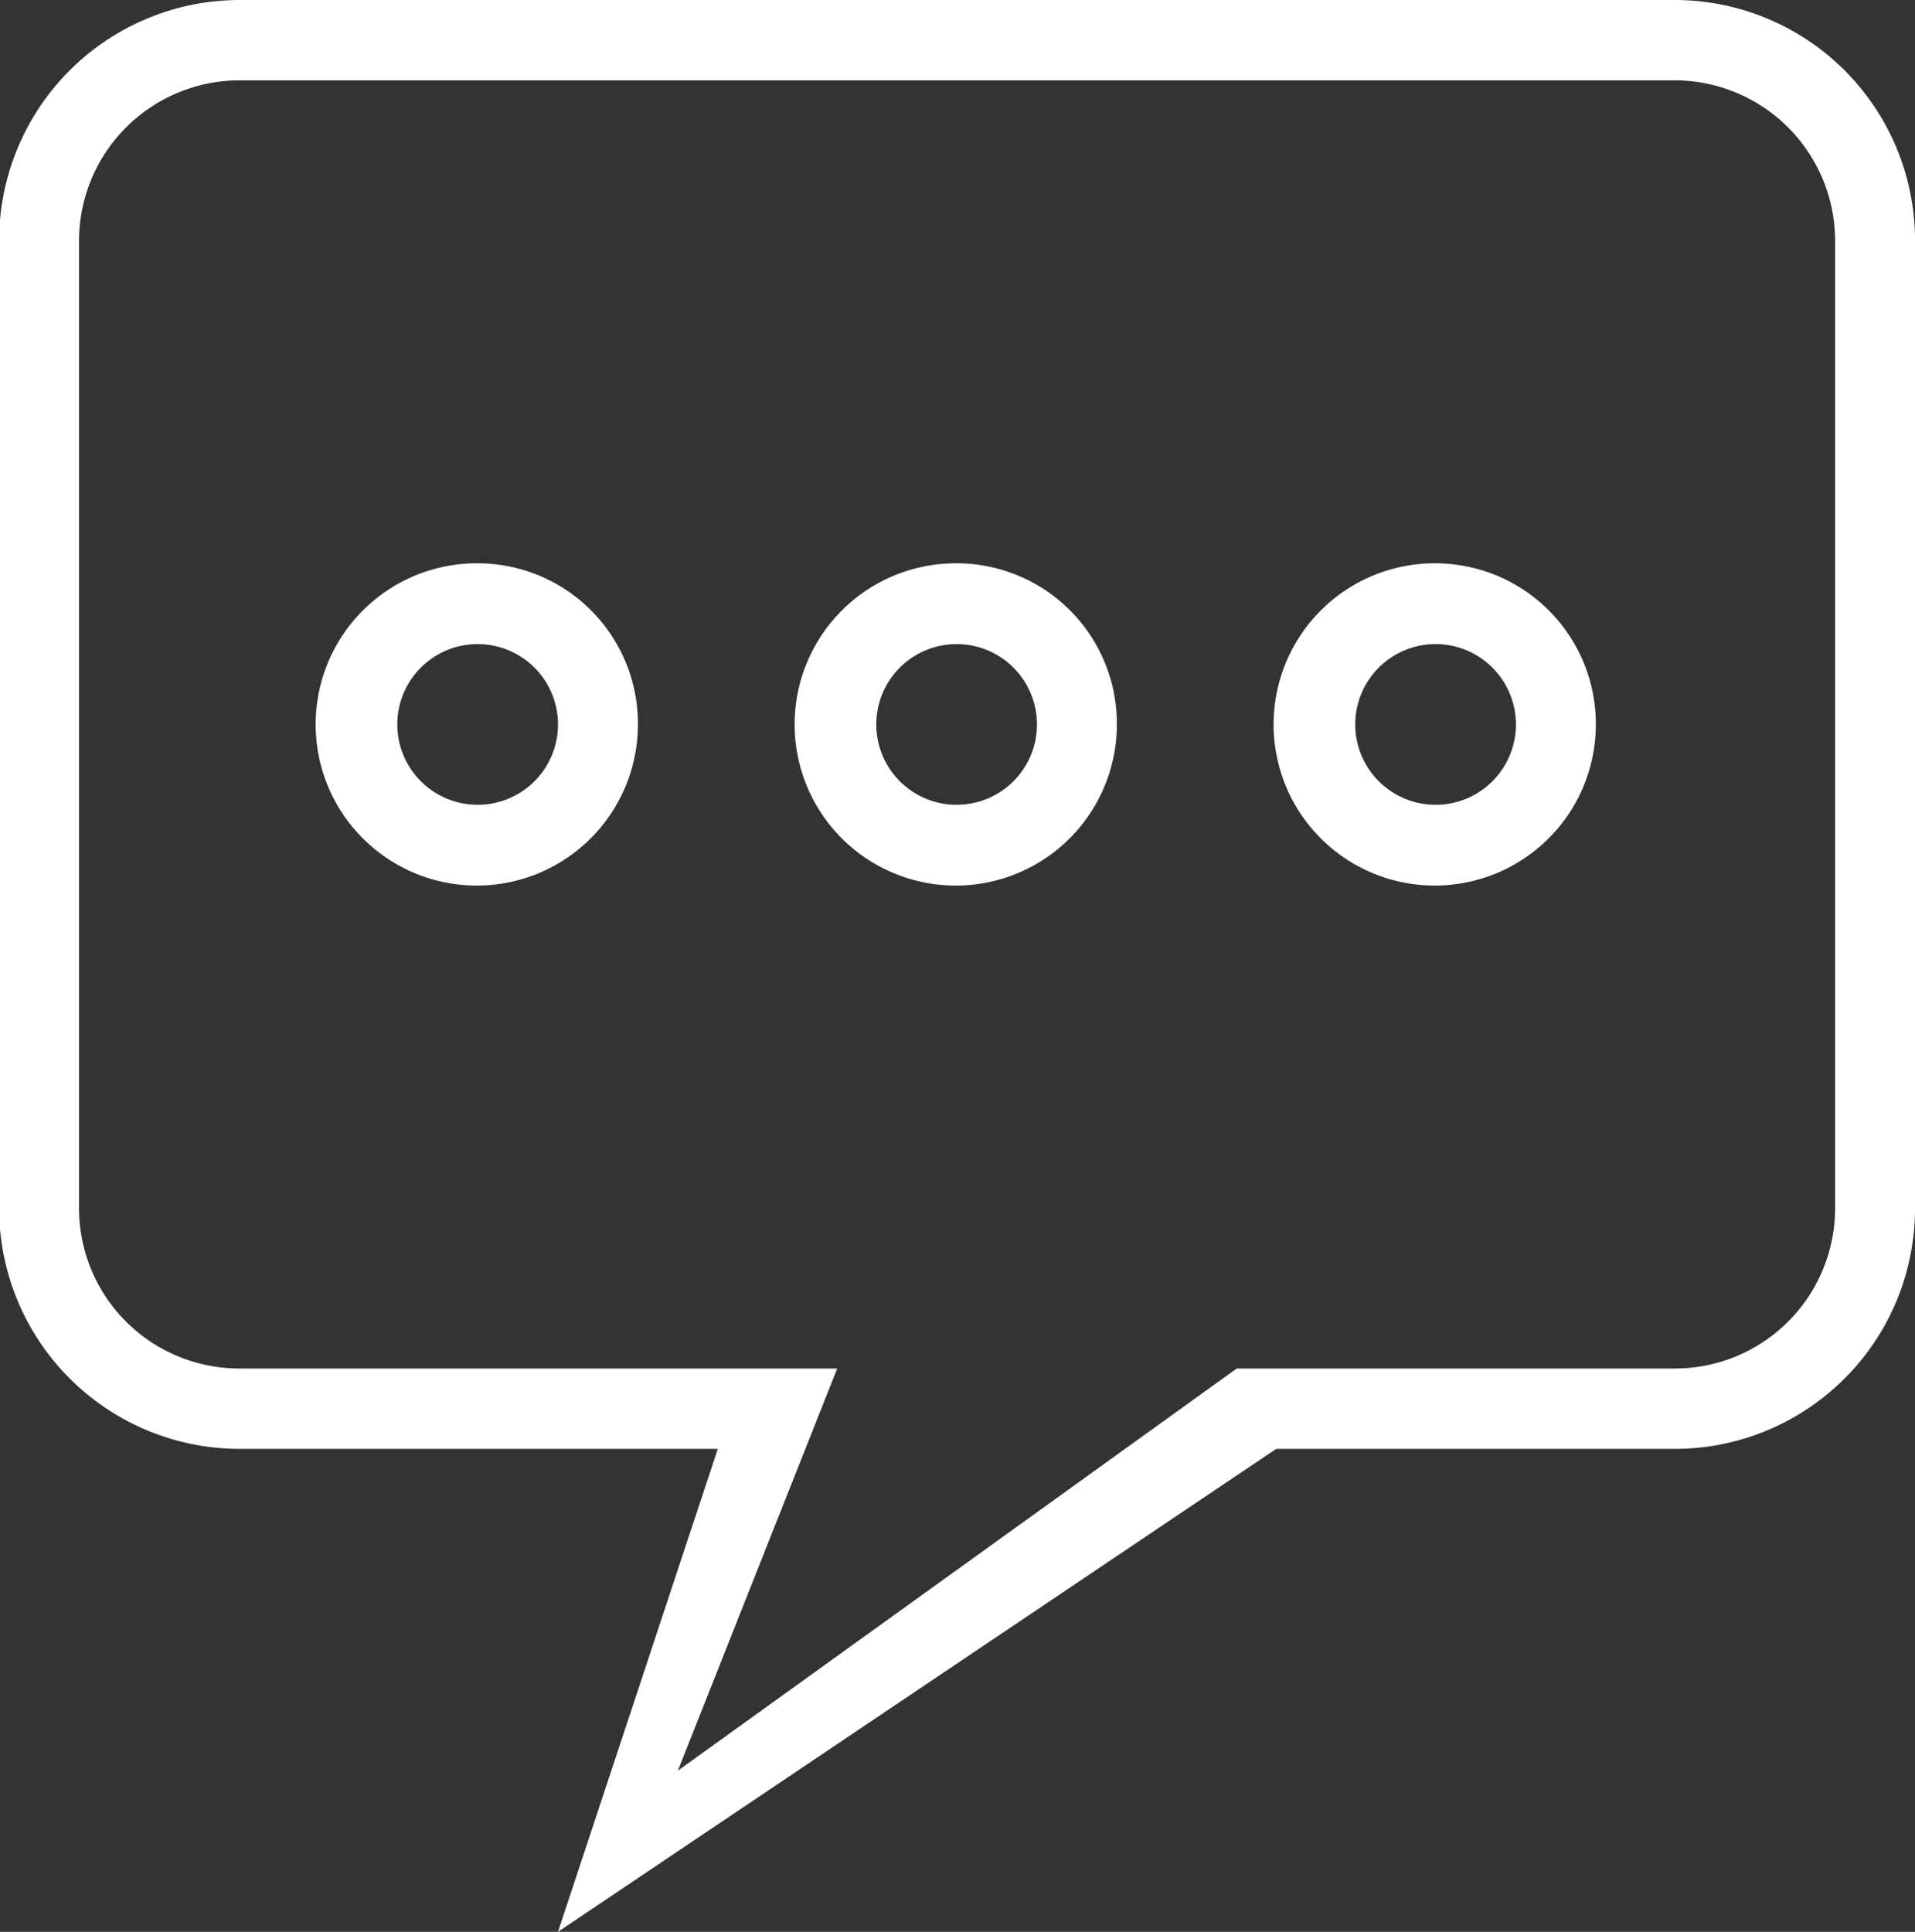 <svg xmlns="http://www.w3.org/2000/svg" width="43.62" height="44" viewBox="0 0 43.62 44">
  <rect x="0" y="0" width="43.62" height="44" fill="#333333" stroke="none"/>
  <defs>
    <style>
      .cls-1 {
        fill: #ffffff;
        fill-rule: evenodd;
      }
    </style>
  </defs>
  <path class="cls-1" d="M1122.27,1014.83a3.67,3.67,0,1,0,3.64,3.67A3.651,3.651,0,0,0,1122.27,1014.83Zm0,5.5a1.83,1.83,0,1,1,1.82-1.83A1.829,1.829,0,0,1,1122.27,1020.33Zm10.91-5.5a3.67,3.67,0,1,0,3.64,3.67A3.651,3.651,0,0,0,1133.18,1014.83Zm0,5.5a1.83,1.83,0,1,1,1.82-1.83A1.829,1.829,0,0,1,1133.18,1020.33Zm10.91-5.5a3.67,3.67,0,1,0,3.64,3.67A3.66,3.66,0,0,0,1144.09,1014.83Zm0,5.5a1.83,1.83,0,1,1,1.82-1.83A1.829,1.829,0,0,1,1144.09,1020.33Zm5.46-18.33h-32.73a5.482,5.482,0,0,0-5.46,5.5v22a5.482,5.482,0,0,0,5.46,5.5h10.91l-3.64,11,16.36-11h9.1a5.474,5.474,0,0,0,5.45-5.5v-22A5.474,5.474,0,0,0,1149.55,1002Zm3.63,27.5a3.651,3.651,0,0,1-3.63,3.67h-10l-12.73,9.16,3.63-9.16h-13.63a3.653,3.653,0,0,1-3.64-3.67v-22a3.66,3.66,0,0,1,3.64-3.67h32.73a3.658,3.658,0,0,1,3.63,3.67v22Z" transform="translate(-1111.38 -1002)"/>
</svg>
